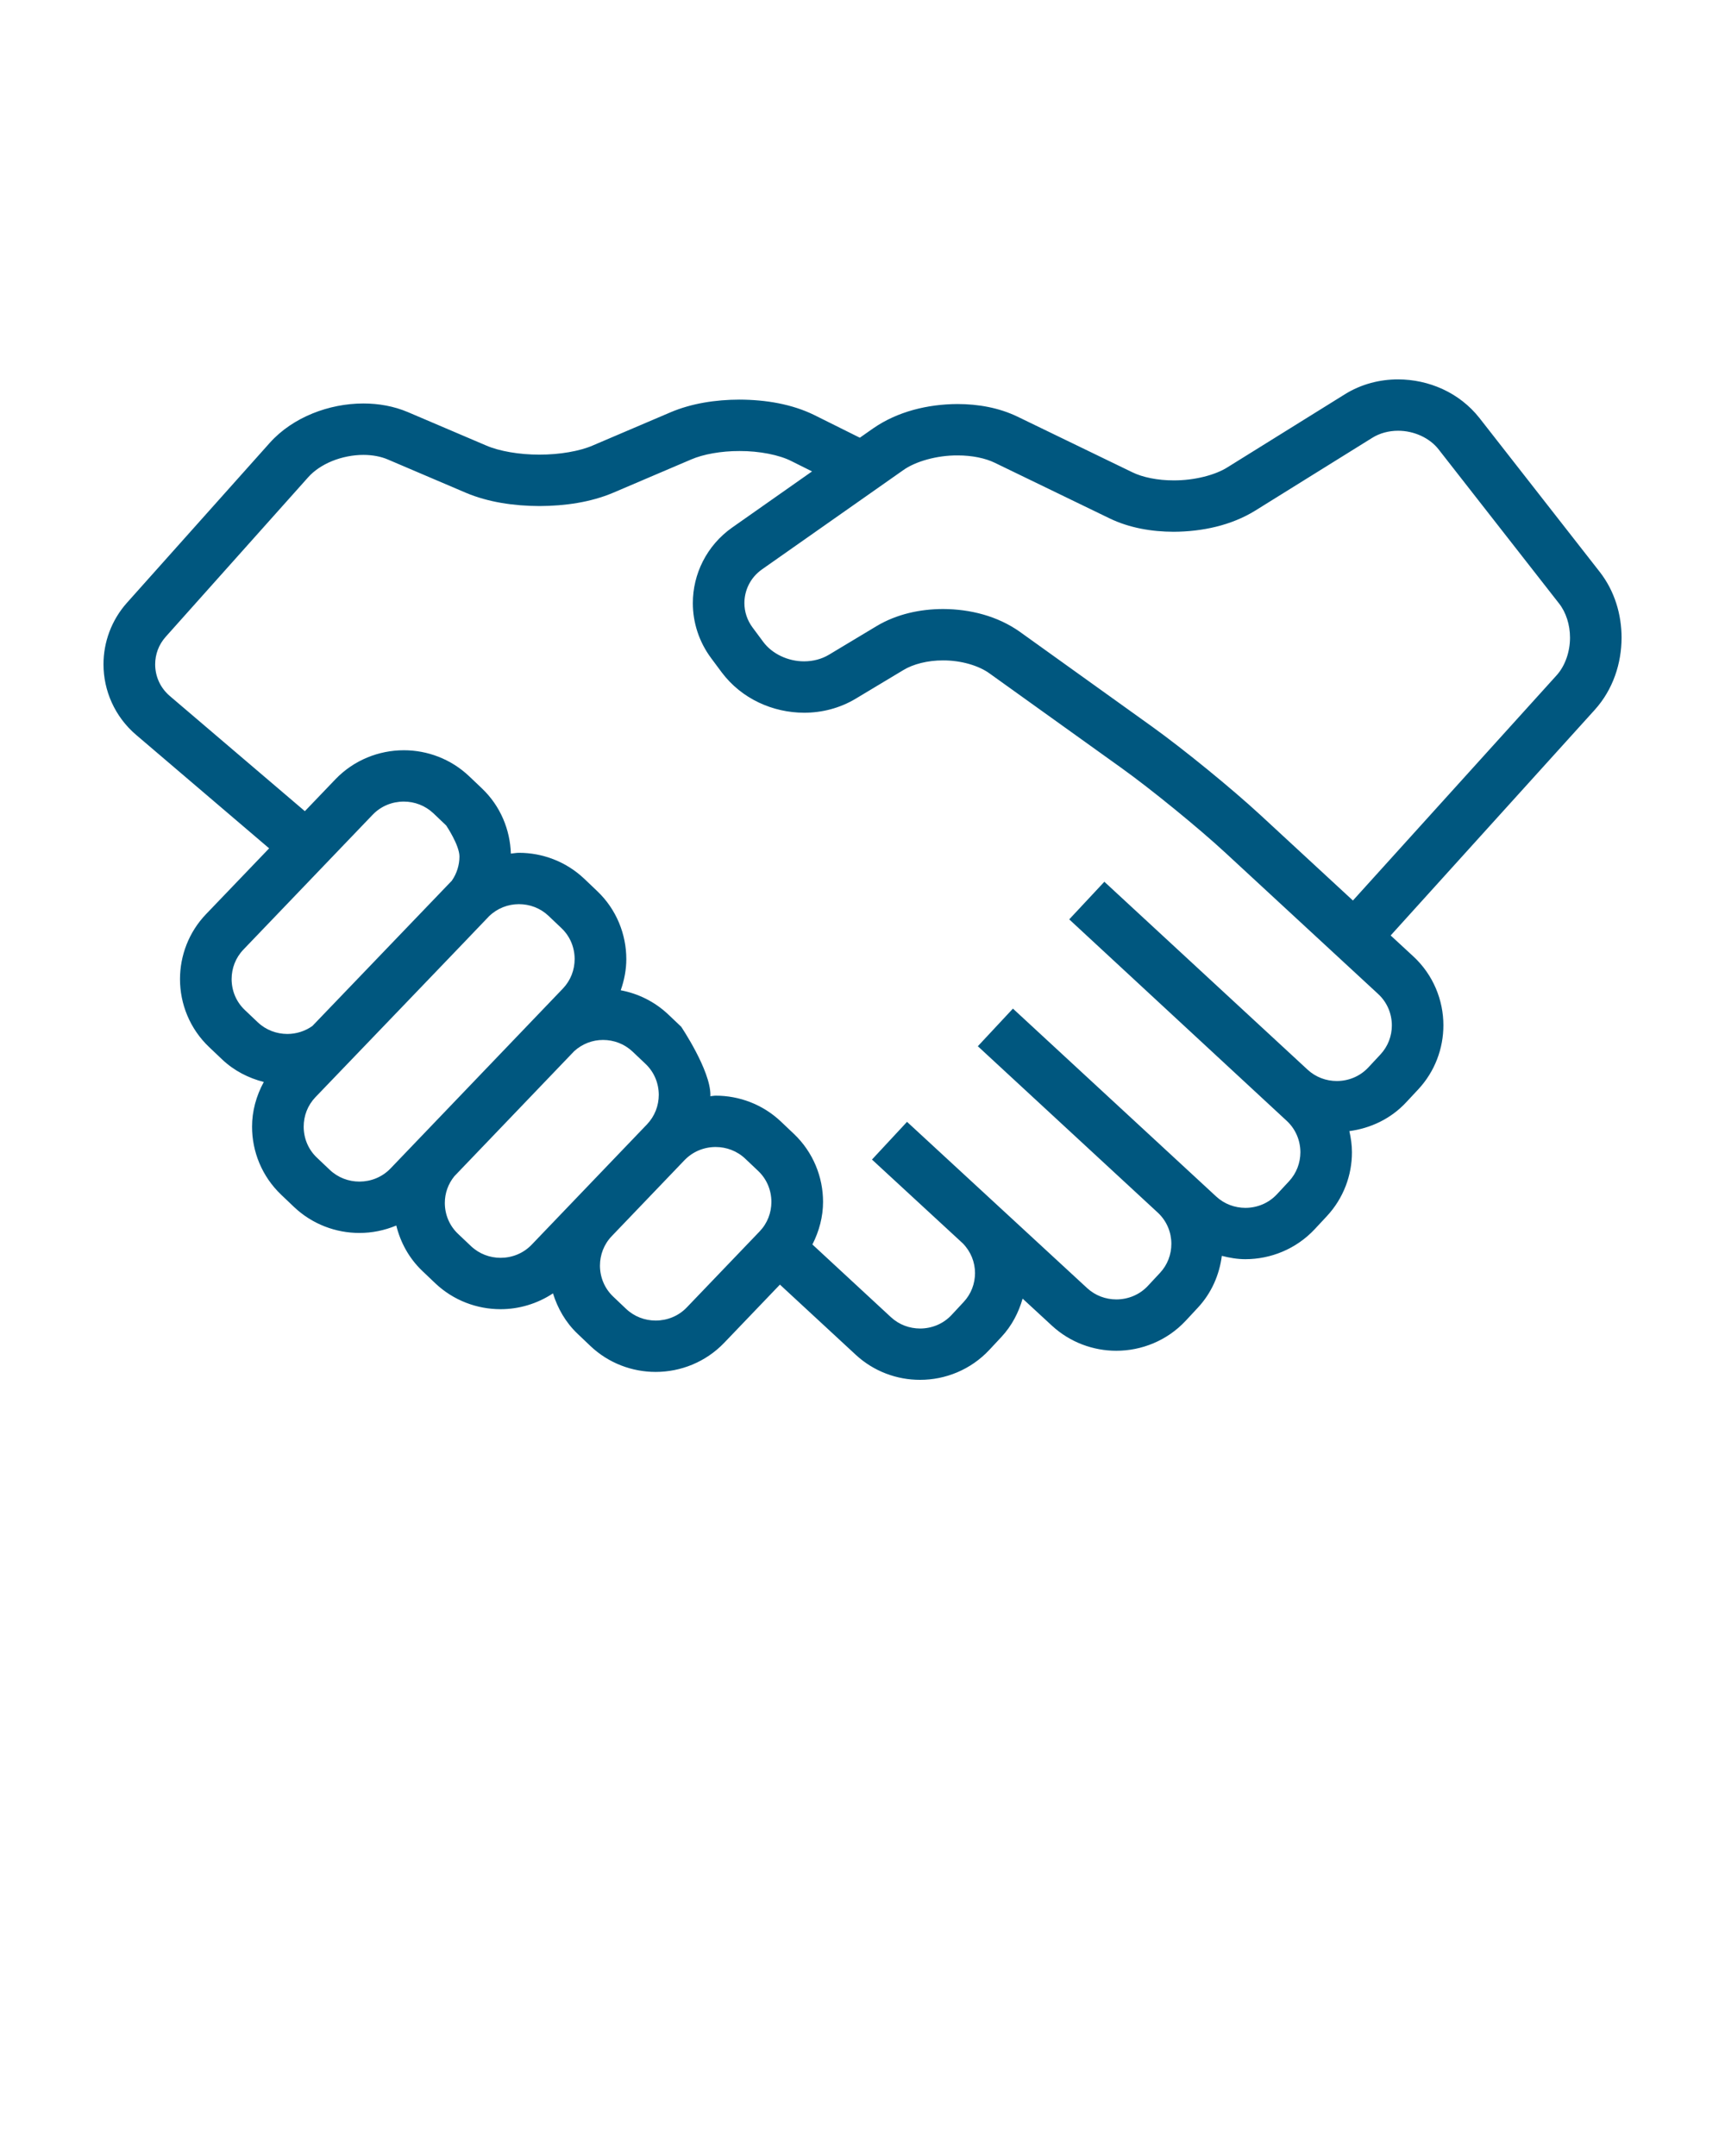 <svg width="100" height="125" viewBox="0 0 100 125" fill="none" xmlns="http://www.w3.org/2000/svg">
<path d="M94.004 36.967C94.002 35.631 93.609 34.276 92.74 33.159L85.767 24.237C84.599 22.754 82.822 21.999 81.046 21.996C79.989 21.996 78.913 22.267 77.962 22.86L71.163 27.09C70.448 27.546 69.222 27.859 68.038 27.851C67.118 27.855 66.229 27.671 65.642 27.381L58.984 24.156C57.91 23.639 56.713 23.427 55.509 23.425C53.78 23.433 52.029 23.858 50.622 24.833L49.845 25.378C49.224 25.068 48.275 24.596 47.2 24.061C45.911 23.429 44.395 23.174 42.864 23.169C41.481 23.173 40.098 23.386 38.884 23.899L34.349 25.834C33.611 26.154 32.437 26.363 31.271 26.358C30.105 26.363 28.933 26.154 28.195 25.834L23.656 23.898C22.828 23.545 21.943 23.394 21.066 23.393C20.056 23.394 19.052 23.593 18.119 23.971C17.187 24.351 16.322 24.912 15.633 25.682L7.369 34.937C6.453 35.96 5.998 37.248 6 38.516C5.998 40.028 6.645 41.545 7.893 42.608L15.602 49.185L11.945 53C10.937 54.052 10.435 55.416 10.435 56.765C10.433 58.2 11.003 59.649 12.132 60.716L12.874 61.421C13.573 62.084 14.413 62.506 15.292 62.731C14.851 63.542 14.61 64.431 14.612 65.322C14.61 66.758 15.18 68.206 16.307 69.274L16.305 69.273L17.049 69.981C18.108 70.985 19.481 71.485 20.834 71.484C21.561 71.485 22.289 71.339 22.973 71.053C23.213 72.027 23.709 72.953 24.489 73.693L25.233 74.401C26.292 75.405 27.663 75.905 29.018 75.904C30.077 75.905 31.141 75.593 32.057 74.987C32.325 75.849 32.784 76.666 33.483 77.33L34.227 78.038C35.284 79.042 36.657 79.542 38.01 79.541C39.451 79.542 40.906 78.976 41.981 77.854L45.213 74.479L49.604 78.543C50.655 79.518 52.004 80.003 53.336 80C54.799 80.003 56.275 79.417 57.352 78.264L58.053 77.513C58.658 76.863 59.053 76.094 59.282 75.291L60.983 76.861C62.036 77.832 63.383 78.315 64.713 78.314C66.178 78.315 67.658 77.729 68.736 76.575L69.433 75.825C70.238 74.965 70.691 73.9 70.831 72.812C71.28 72.927 71.735 73.005 72.194 73.005C73.659 73.005 75.135 72.42 76.214 71.267L76.913 70.517C77.89 69.47 78.376 68.127 78.374 66.803C78.374 66.392 78.315 65.983 78.224 65.579C79.439 65.418 80.617 64.876 81.513 63.914L82.214 63.163C83.191 62.116 83.675 60.773 83.675 59.448C83.677 57.99 83.089 56.519 81.929 55.447L80.618 54.236L92.45 41.154C93.512 39.976 94.002 38.46 94.004 36.967ZM14.197 58.562C13.683 58.076 13.429 57.429 13.427 56.765C13.429 56.142 13.652 55.534 14.111 55.055L21.601 47.239C22.089 46.73 22.74 46.475 23.408 46.474C24.033 46.475 24.644 46.7 25.127 47.155L25.867 47.861C25.867 47.861 26.633 48.994 26.635 49.659C26.633 50.157 26.483 50.642 26.192 51.062C26.167 51.087 18.108 59.486 18.108 59.486C17.68 59.789 17.174 59.945 16.659 59.947C16.032 59.945 15.419 59.721 14.94 59.267L14.197 58.562ZM20.836 68.506C20.209 68.505 19.598 68.28 19.117 67.826L18.373 67.119L18.371 67.118C17.861 66.634 17.605 65.985 17.605 65.321C17.605 64.698 17.83 64.09 18.287 63.611C18.287 63.611 28.271 53.218 28.355 53.118C28.832 52.659 29.447 52.422 30.082 52.421C30.709 52.422 31.32 52.646 31.801 53.101L32.545 53.809C33.057 54.293 33.311 54.941 33.313 55.606C33.311 56.229 33.086 56.838 32.629 57.317L22.641 67.743C22.154 68.25 21.504 68.504 20.836 68.506ZM29.02 72.926C28.393 72.925 27.782 72.7 27.301 72.245L26.555 71.538C26.043 71.053 25.787 70.405 25.787 69.741C25.787 69.185 25.976 68.646 26.338 68.197L33.291 60.94C33.76 60.517 34.348 60.294 34.957 60.294C35.584 60.295 36.195 60.519 36.676 60.974L37.422 61.682C37.932 62.166 38.188 62.814 38.19 63.478C38.188 64.102 37.961 64.711 37.506 65.189L30.824 72.162C30.338 72.67 29.688 72.924 29.02 72.926ZM39.816 75.799C39.33 76.307 38.679 76.561 38.011 76.563C37.384 76.562 36.773 76.337 36.292 75.882L35.548 75.175C35.038 74.691 34.782 74.042 34.78 73.378C34.782 72.754 35.007 72.145 35.464 71.668L39.681 67.265C40.169 66.757 40.82 66.502 41.488 66.501C42.113 66.502 42.726 66.726 43.207 67.182L43.953 67.889C44.463 68.373 44.717 69.021 44.719 69.685C44.717 70.309 44.492 70.918 44.035 71.396L39.816 75.799ZM80.023 61.138L79.324 61.888C78.836 62.41 78.174 62.674 77.496 62.675C76.881 62.674 76.279 62.458 75.801 62.016L64.021 51.122L61.984 53.303L74.593 64.984C75.118 65.47 75.382 66.13 75.386 66.804C75.382 67.418 75.165 68.016 74.722 68.492L74.025 69.242C73.537 69.764 72.875 70.027 72.197 70.029C71.582 70.027 70.978 69.81 70.504 69.371L58.721 58.477L56.686 60.658L67.143 70.328C67.647 70.811 67.905 71.454 67.905 72.114C67.905 72.726 67.688 73.325 67.245 73.8L66.546 74.55C66.06 75.072 65.396 75.336 64.716 75.338C64.099 75.336 63.497 75.119 63.021 74.68L52.585 65.045H52.583L52.581 65.043L50.55 67.228L50.552 67.23L50.591 67.267L55.818 72.091C56.281 72.567 56.521 73.177 56.523 73.808C56.521 74.417 56.306 75.013 55.863 75.488L55.164 76.239C54.676 76.761 54.016 77.023 53.34 77.025C52.725 77.023 52.123 76.807 51.647 76.366L47.096 72.152C47.492 71.375 47.713 70.532 47.713 69.686C47.715 68.251 47.145 66.804 46.018 65.735L45.272 65.027C44.215 64.024 42.844 63.523 41.491 63.525C41.386 63.525 41.28 63.549 41.177 63.555C41.177 63.53 41.183 63.504 41.183 63.479C41.185 62.044 39.488 59.526 39.488 59.526L38.744 58.82C37.953 58.07 36.988 57.602 35.984 57.414C36.191 56.828 36.308 56.218 36.308 55.607C36.308 54.172 35.74 52.724 34.613 51.656L33.869 50.948C32.81 49.944 31.439 49.443 30.086 49.444C29.928 49.444 29.772 49.476 29.615 49.49C29.572 48.112 29.017 46.735 27.937 45.709V45.708L27.195 45.003C26.136 43.998 24.765 43.497 23.412 43.498C21.969 43.497 20.516 44.063 19.441 45.185L17.673 47.03L9.841 40.35C9.278 39.868 8.997 39.202 8.995 38.518C8.997 37.945 9.192 37.384 9.608 36.918L17.872 27.663C18.2 27.295 18.685 26.962 19.253 26.731C19.821 26.5 20.466 26.373 21.069 26.374C21.594 26.374 22.087 26.469 22.481 26.639L27.018 28.575C28.297 29.114 29.782 29.335 31.274 29.34C32.768 29.335 34.251 29.114 35.53 28.575L40.065 26.64C40.764 26.335 41.819 26.146 42.868 26.15C44.028 26.143 45.19 26.383 45.864 26.727C46.292 26.94 46.698 27.142 47.075 27.331L42.45 30.582C40.964 31.627 40.163 33.289 40.165 34.966C40.163 36.076 40.515 37.206 41.231 38.165L41.229 38.163L41.84 38.984C43 40.526 44.809 41.319 46.617 41.323C47.638 41.323 48.678 41.065 49.605 40.509L52.371 38.848C52.935 38.503 53.787 38.285 54.668 38.289C55.703 38.283 56.746 38.589 57.373 39.05L65.025 44.536C66.728 45.756 69.502 48.019 71.039 49.443L79.896 57.632C80.421 58.119 80.685 58.776 80.687 59.451C80.686 60.063 80.467 60.662 80.023 61.138ZM90.229 39.163L78.43 52.21L73.073 47.258C71.395 45.709 68.628 43.45 66.772 42.117L59.122 36.631C57.825 35.712 56.237 35.315 54.667 35.309C53.331 35.313 51.985 35.604 50.823 36.296L48.059 37.957C47.635 38.212 47.135 38.342 46.616 38.343C45.688 38.346 44.759 37.913 44.241 37.208L43.632 36.388L43.63 36.386C43.306 35.949 43.155 35.459 43.153 34.963C43.157 34.213 43.503 33.485 44.173 33.012L52.351 27.266C53.058 26.754 54.316 26.395 55.511 26.404C56.341 26.4 57.134 26.567 57.677 26.835L64.335 30.06C65.47 30.605 66.751 30.828 68.04 30.831C69.696 30.823 71.37 30.463 72.749 29.616L79.55 25.385C79.984 25.114 80.505 24.974 81.048 24.974C81.966 24.972 82.886 25.388 83.407 26.067L90.38 34.989C90.782 35.5 91.015 36.221 91.015 36.968C91.016 37.804 90.721 38.626 90.229 39.163Z" fill="#00577F"/>
</svg>
